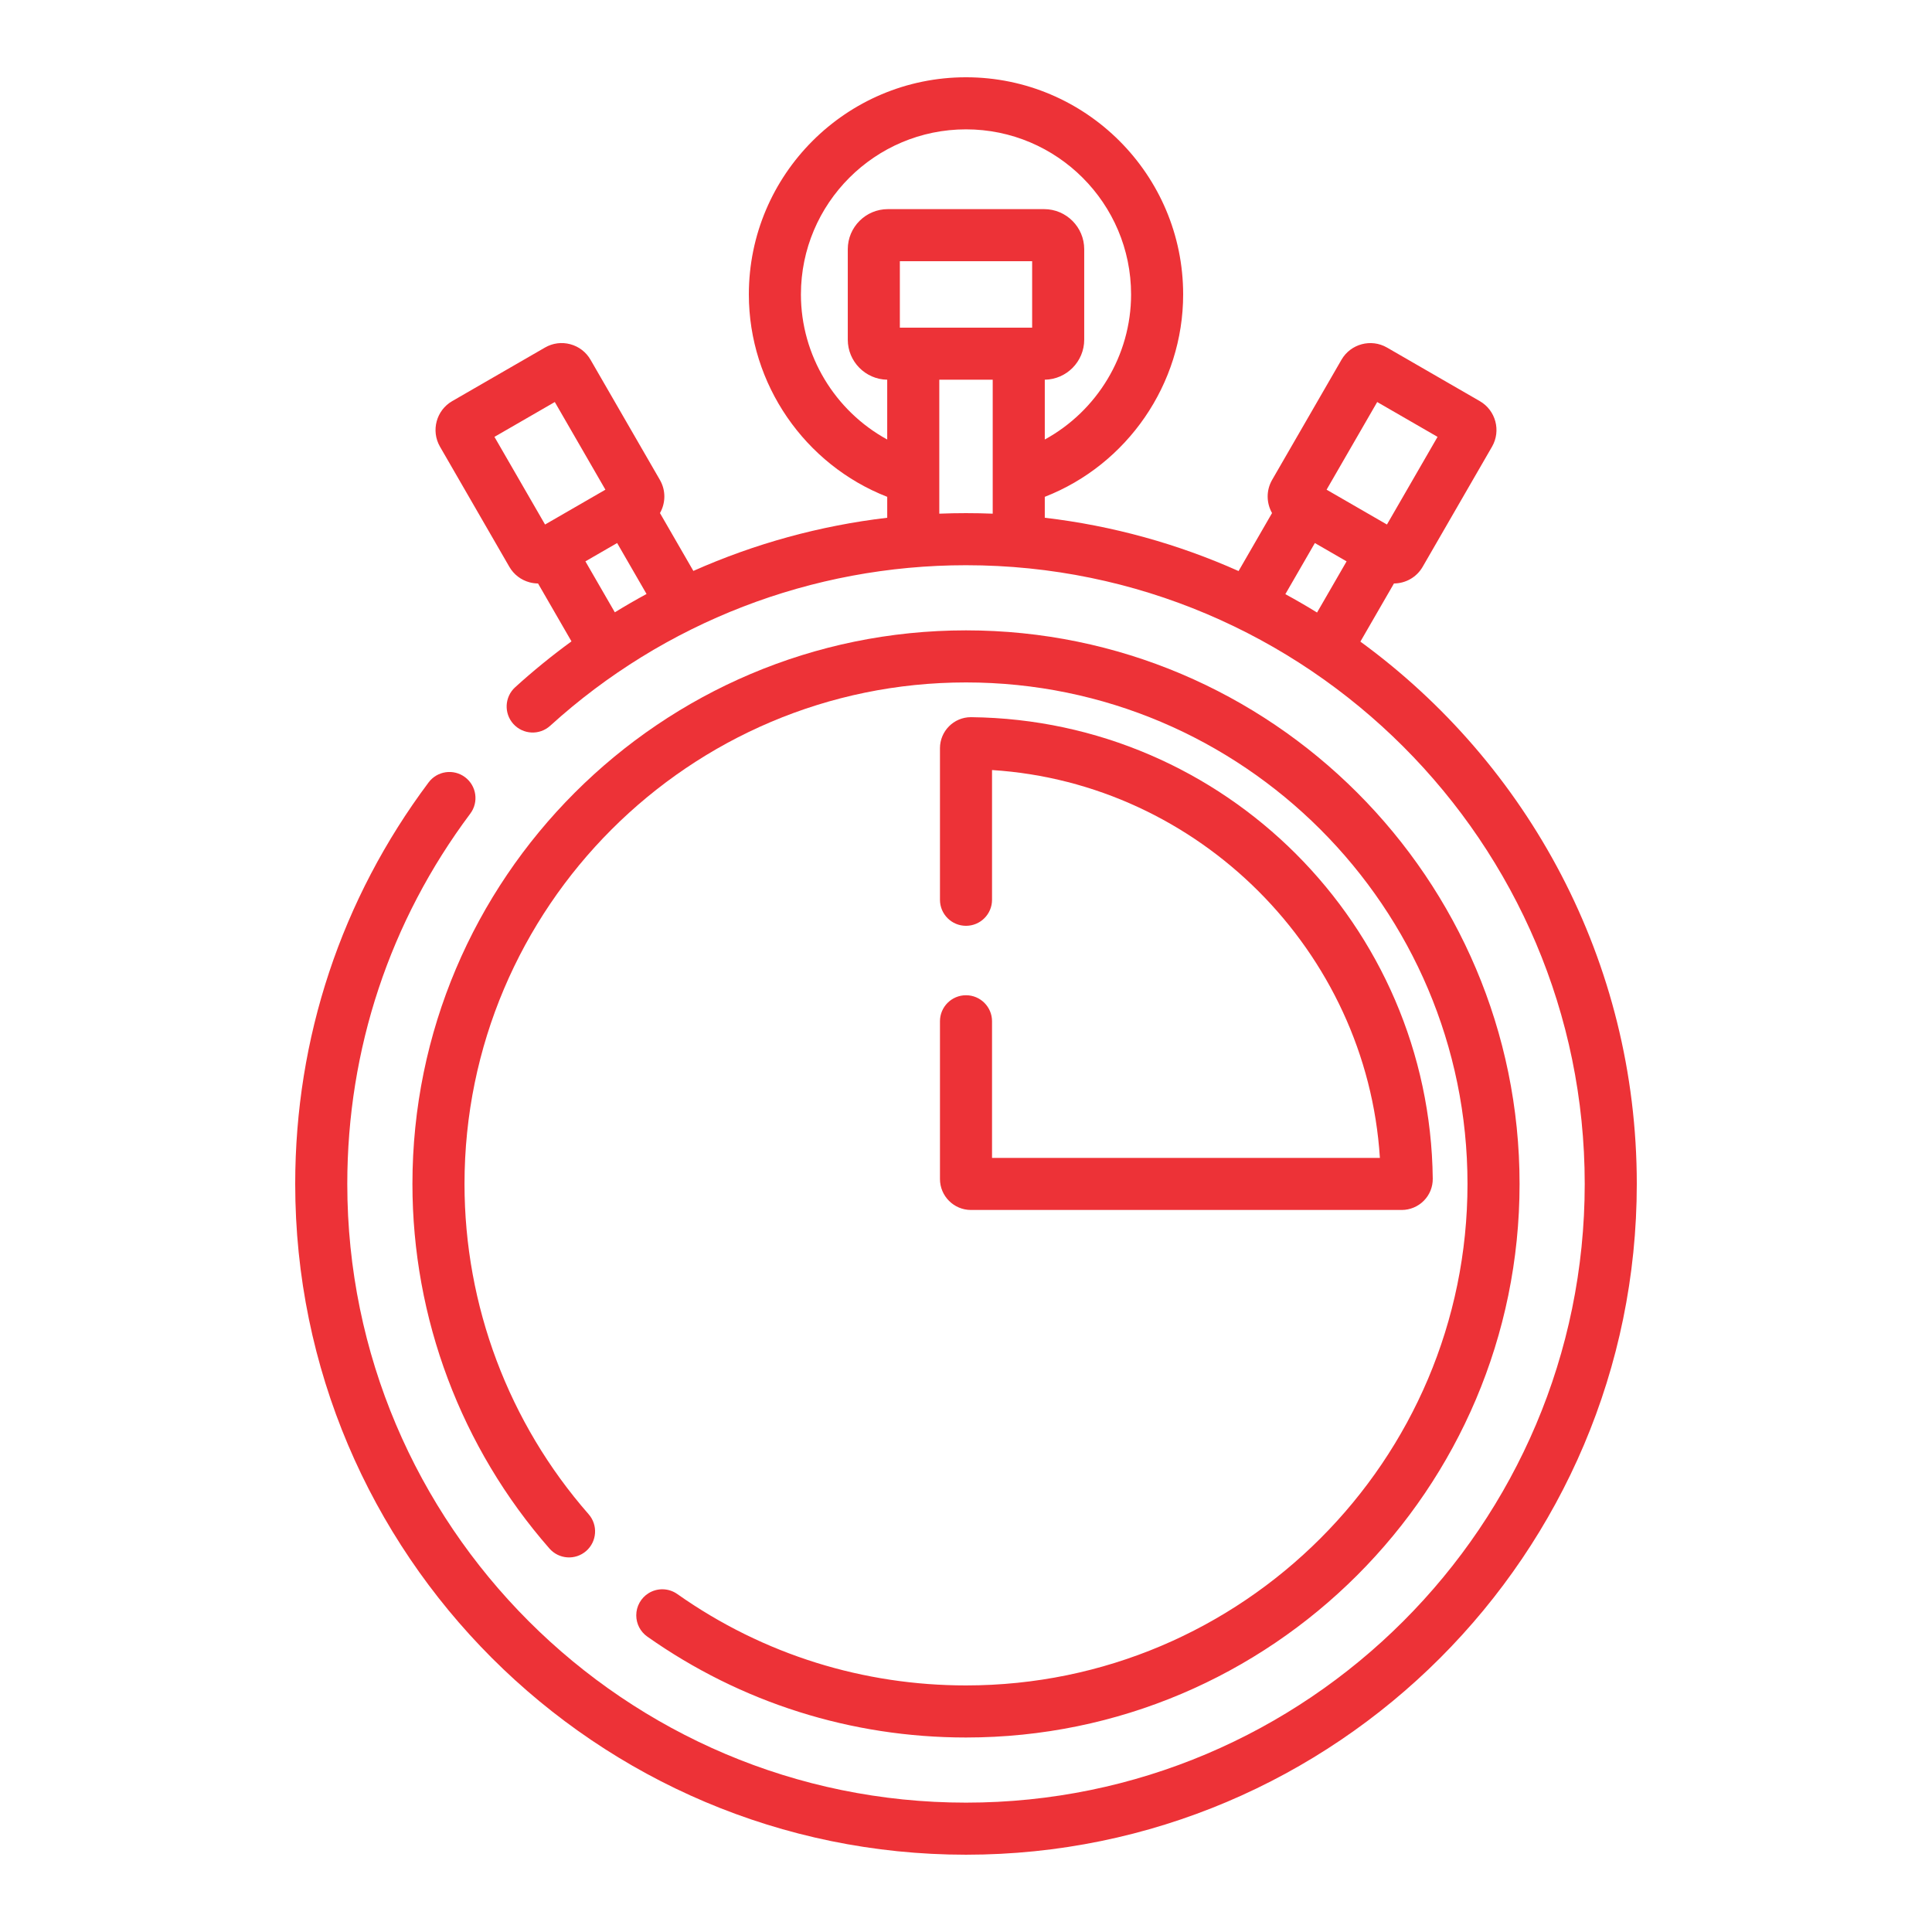 <?xml version="1.0"?>
<svg xmlns="http://www.w3.org/2000/svg" xmlns:xlink="http://www.w3.org/1999/xlink" xmlns:svgjs="http://svgjs.com/svgjs" version="1.1" width="512" height="512" x="0" y="0" viewBox="0 0 512 512" style="enable-background:new 0 0 512 512" xml:space="preserve" class=""><g transform="matrix(0.92,0,0,0.92,20.48,20.48)"><g xmlns="http://www.w3.org/2000/svg"><path d="m369.603 162.563 9.672-16.752c3.3-.021 6.499-1.732 8.271-4.805l19.979-34.602c2.644-4.584 1.066-10.468-3.518-13.115l-26.73-15.433c-4.587-2.65-10.471-1.073-13.12 3.514l-19.978 34.602c-1.763 3.057-1.649 6.689-.02 9.556l-9.643 16.704c-17.408-7.772-36.169-13.042-55.822-15.352v-6.024c23.729-9.256 39.858-32.465 39.858-58.305 0-34.49-28.061-62.551-62.552-62.551s-62.551 28.061-62.551 62.551c0 25.84 16.128 49.049 39.858 58.304v6.027c-19.373 2.278-38.181 7.459-55.841 15.316l-9.621-16.664c1.639-2.881 1.743-6.503-.026-9.565l-19.975-34.598c-1.282-2.222-3.354-3.812-5.832-4.476-2.479-.664-5.067-.323-7.287.96l-26.734 15.435c-4.583 2.647-6.16 8.531-3.513 13.117l19.975 34.598c1.282 2.222 3.354 3.812 5.832 4.476.807.216 1.626.325 2.441.331l9.631 16.681c-5.612 4.087-11.027 8.492-16.218 13.206-3.066 2.784-3.295 7.527-.51 10.594 2.785 3.065 7.527 3.296 10.594.51 32.841-29.823 75.379-46.248 119.778-46.248 98.272 0 178.224 79.95 178.224 178.223s-79.953 178.222-178.225 178.222c-98.273 0-178.224-79.951-178.224-178.224 0-38.805 12.251-75.689 35.43-106.665 2.482-3.316 1.805-8.017-1.512-10.498-3.316-2.483-8.017-1.806-10.498 1.512-25.135 33.59-38.42 73.581-38.42 115.651 0 106.544 86.68 193.224 193.224 193.224s193.224-86.68 193.224-193.224c0-64.12-31.395-121.046-79.621-156.213zm4.845-69.019 17.385 10.037-14.578 25.25-17.385-10.037zm-17.956 40.621 9.139 5.277-8.51 14.74c-2.991-1.844-6.035-3.609-9.13-5.292zm-119.545-62.045v-19.138h38.105v19.138zm-28.498-9.569c0-26.22 21.331-47.551 47.551-47.551s47.552 21.331 47.552 47.551c0 17.6-9.84 33.594-24.858 41.793v-17.226c6.28-.099 11.359-5.238 11.359-11.542v-26.05c0-6.365-5.179-11.544-11.544-11.544h-45.018c-6.365 0-11.544 5.179-11.544 11.544v26.05c0 6.303 5.079 11.443 11.359 11.542v17.226c-15.017-8.198-24.857-24.193-24.857-41.793zm-88.282 41.03 17.385-10.037 14.578 25.251-17.385 10.037zm26.201 35.861 9.139-5.277 8.473 14.676c-3.089 1.675-6.136 3.436-9.136 5.281zm101.939-13.736c0-39.085 0-4.449 0-38.586h15.387v38.585c-5.139-.202-10.247-.202-15.387.001z" fill="#ed3237" data-original="#000000" style="" class=""/><path d="m164.193 449.17c26.978 19.028 58.731 29.064 91.807 29.064 87.926 0 159.458-71.532 159.458-159.458s-71.532-159.458-159.458-159.458c-87.925 0-159.458 71.532-159.458 159.458 0 38.673 14.019 75.974 39.473 105.029 2.729 3.114 7.468 3.428 10.584.699 3.115-2.729 3.429-7.468.699-10.584-23.058-26.319-35.756-60.109-35.756-95.145 0-79.654 64.804-144.458 144.458-144.458s144.458 64.804 144.458 144.458-64.804 144.459-144.458 144.459c-29.274 0-58.171-8.696-83.161-26.322-2.538-1.789-5.81-1.783-8.287-.239-2.151 1.337-3.547 3.732-3.536 6.391.009 2.403 1.16 4.683 3.177 6.106z" fill="#ed3237" data-original="#000000" style="" class=""/><path d="m256 264.423c-4.142 0-7.5 3.357-7.5 7.5v45.43c0 4.921 4.003 8.924 8.925 8.924h124.093c2.37 0 4.686-.967 6.353-2.653 1.69-1.709 2.606-3.972 2.58-6.373-.818-72.973-59.921-132.105-132.925-132.924h-.102c-5.013 0-8.924 4.095-8.924 8.933v43.664c0 4.143 3.358 7.5 7.5 7.5 4.143 0 7.5-3.357 7.5-7.5v-37.369c59.554 3.764 107.959 52.17 111.723 111.723h-111.723v-39.354c0-4.144-3.357-7.501-7.5-7.501z" fill="#ed3237" data-original="#000000" style="" class=""/></g></g></svg>
